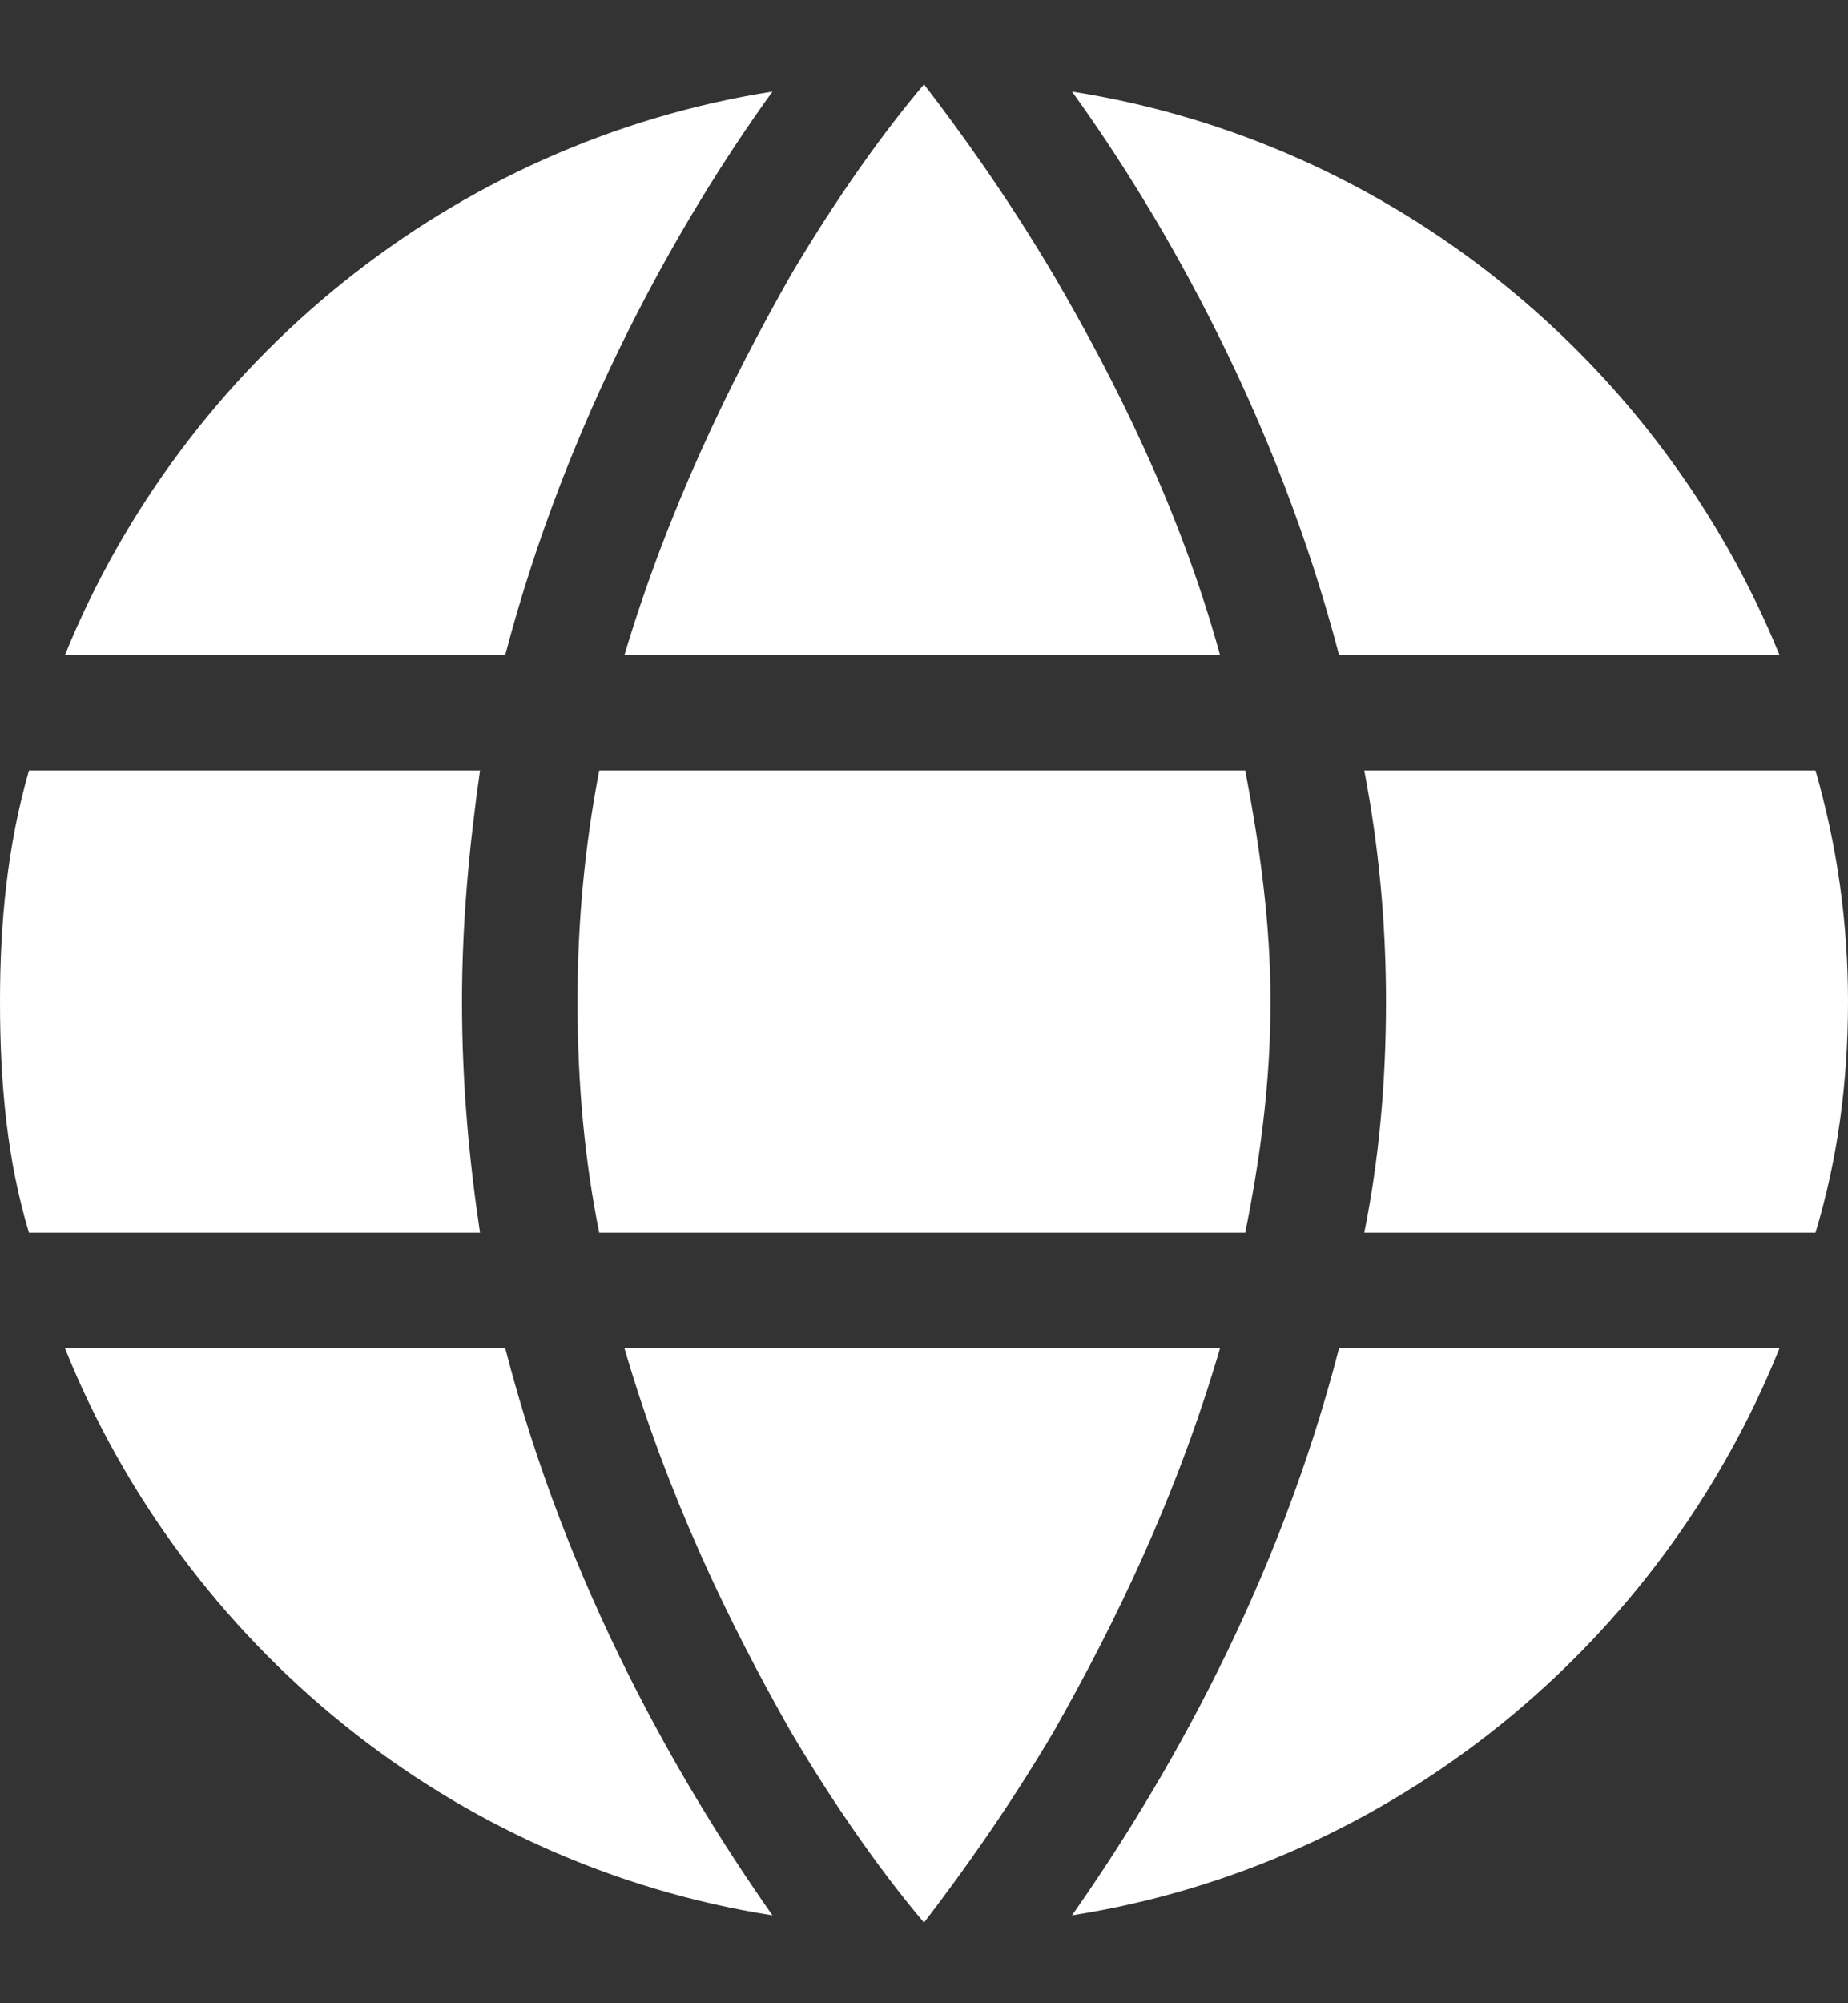 <svg width="12" height="13" viewBox="0 0 12 13" fill="none" xmlns="http://www.w3.org/2000/svg">
<rect x="0" y="0" width="12" height="13" fill="#333333" stroke="none"/>
<path d="M8.25 6.5C8.25 7.039 8.18 7.531 8.086 8H3.891C3.797 7.531 3.75 7.039 3.75 6.5C3.75 5.984 3.797 5.492 3.891 5H8.086C8.18 5.492 8.25 5.984 8.25 6.5ZM8.859 5H11.789C11.93 5.492 12 5.984 12 6.5C12 7.039 11.93 7.531 11.789 8H8.859C8.953 7.531 9 7.039 9 6.5C9 5.984 8.953 5.492 8.859 5ZM11.555 4.25H8.695C8.297 2.727 7.57 1.438 6.961 0.594C9.047 0.922 10.781 2.352 11.555 4.25ZM7.922 4.25H4.055C4.336 3.312 4.734 2.492 5.133 1.789C5.438 1.273 5.742 0.852 6 0.547C6.234 0.852 6.539 1.273 6.844 1.789C7.242 2.469 7.664 3.312 7.922 4.25ZM3.281 4.25H0.422C1.195 2.352 2.93 0.922 5.016 0.594C4.406 1.438 3.68 2.727 3.281 4.25ZM0.188 5H3.117C3.047 5.492 3 5.984 3 6.5C3 7.039 3.047 7.531 3.117 8H0.188C0.047 7.531 0 7.039 0 6.5C0 5.984 0.047 5.492 0.188 5ZM4.055 8.75H7.922C7.641 9.711 7.242 10.531 6.844 11.234C6.539 11.75 6.234 12.172 6 12.477C5.742 12.172 5.438 11.75 5.133 11.234C4.734 10.531 4.336 9.711 4.055 8.75ZM3.281 8.75C3.68 10.297 4.406 11.562 5.016 12.43C2.93 12.102 1.195 10.672 0.422 8.75H3.281ZM11.555 8.75C10.781 10.672 9.047 12.102 6.961 12.43C7.57 11.562 8.297 10.297 8.695 8.75H11.555Z" fill="white"/>
</svg>
